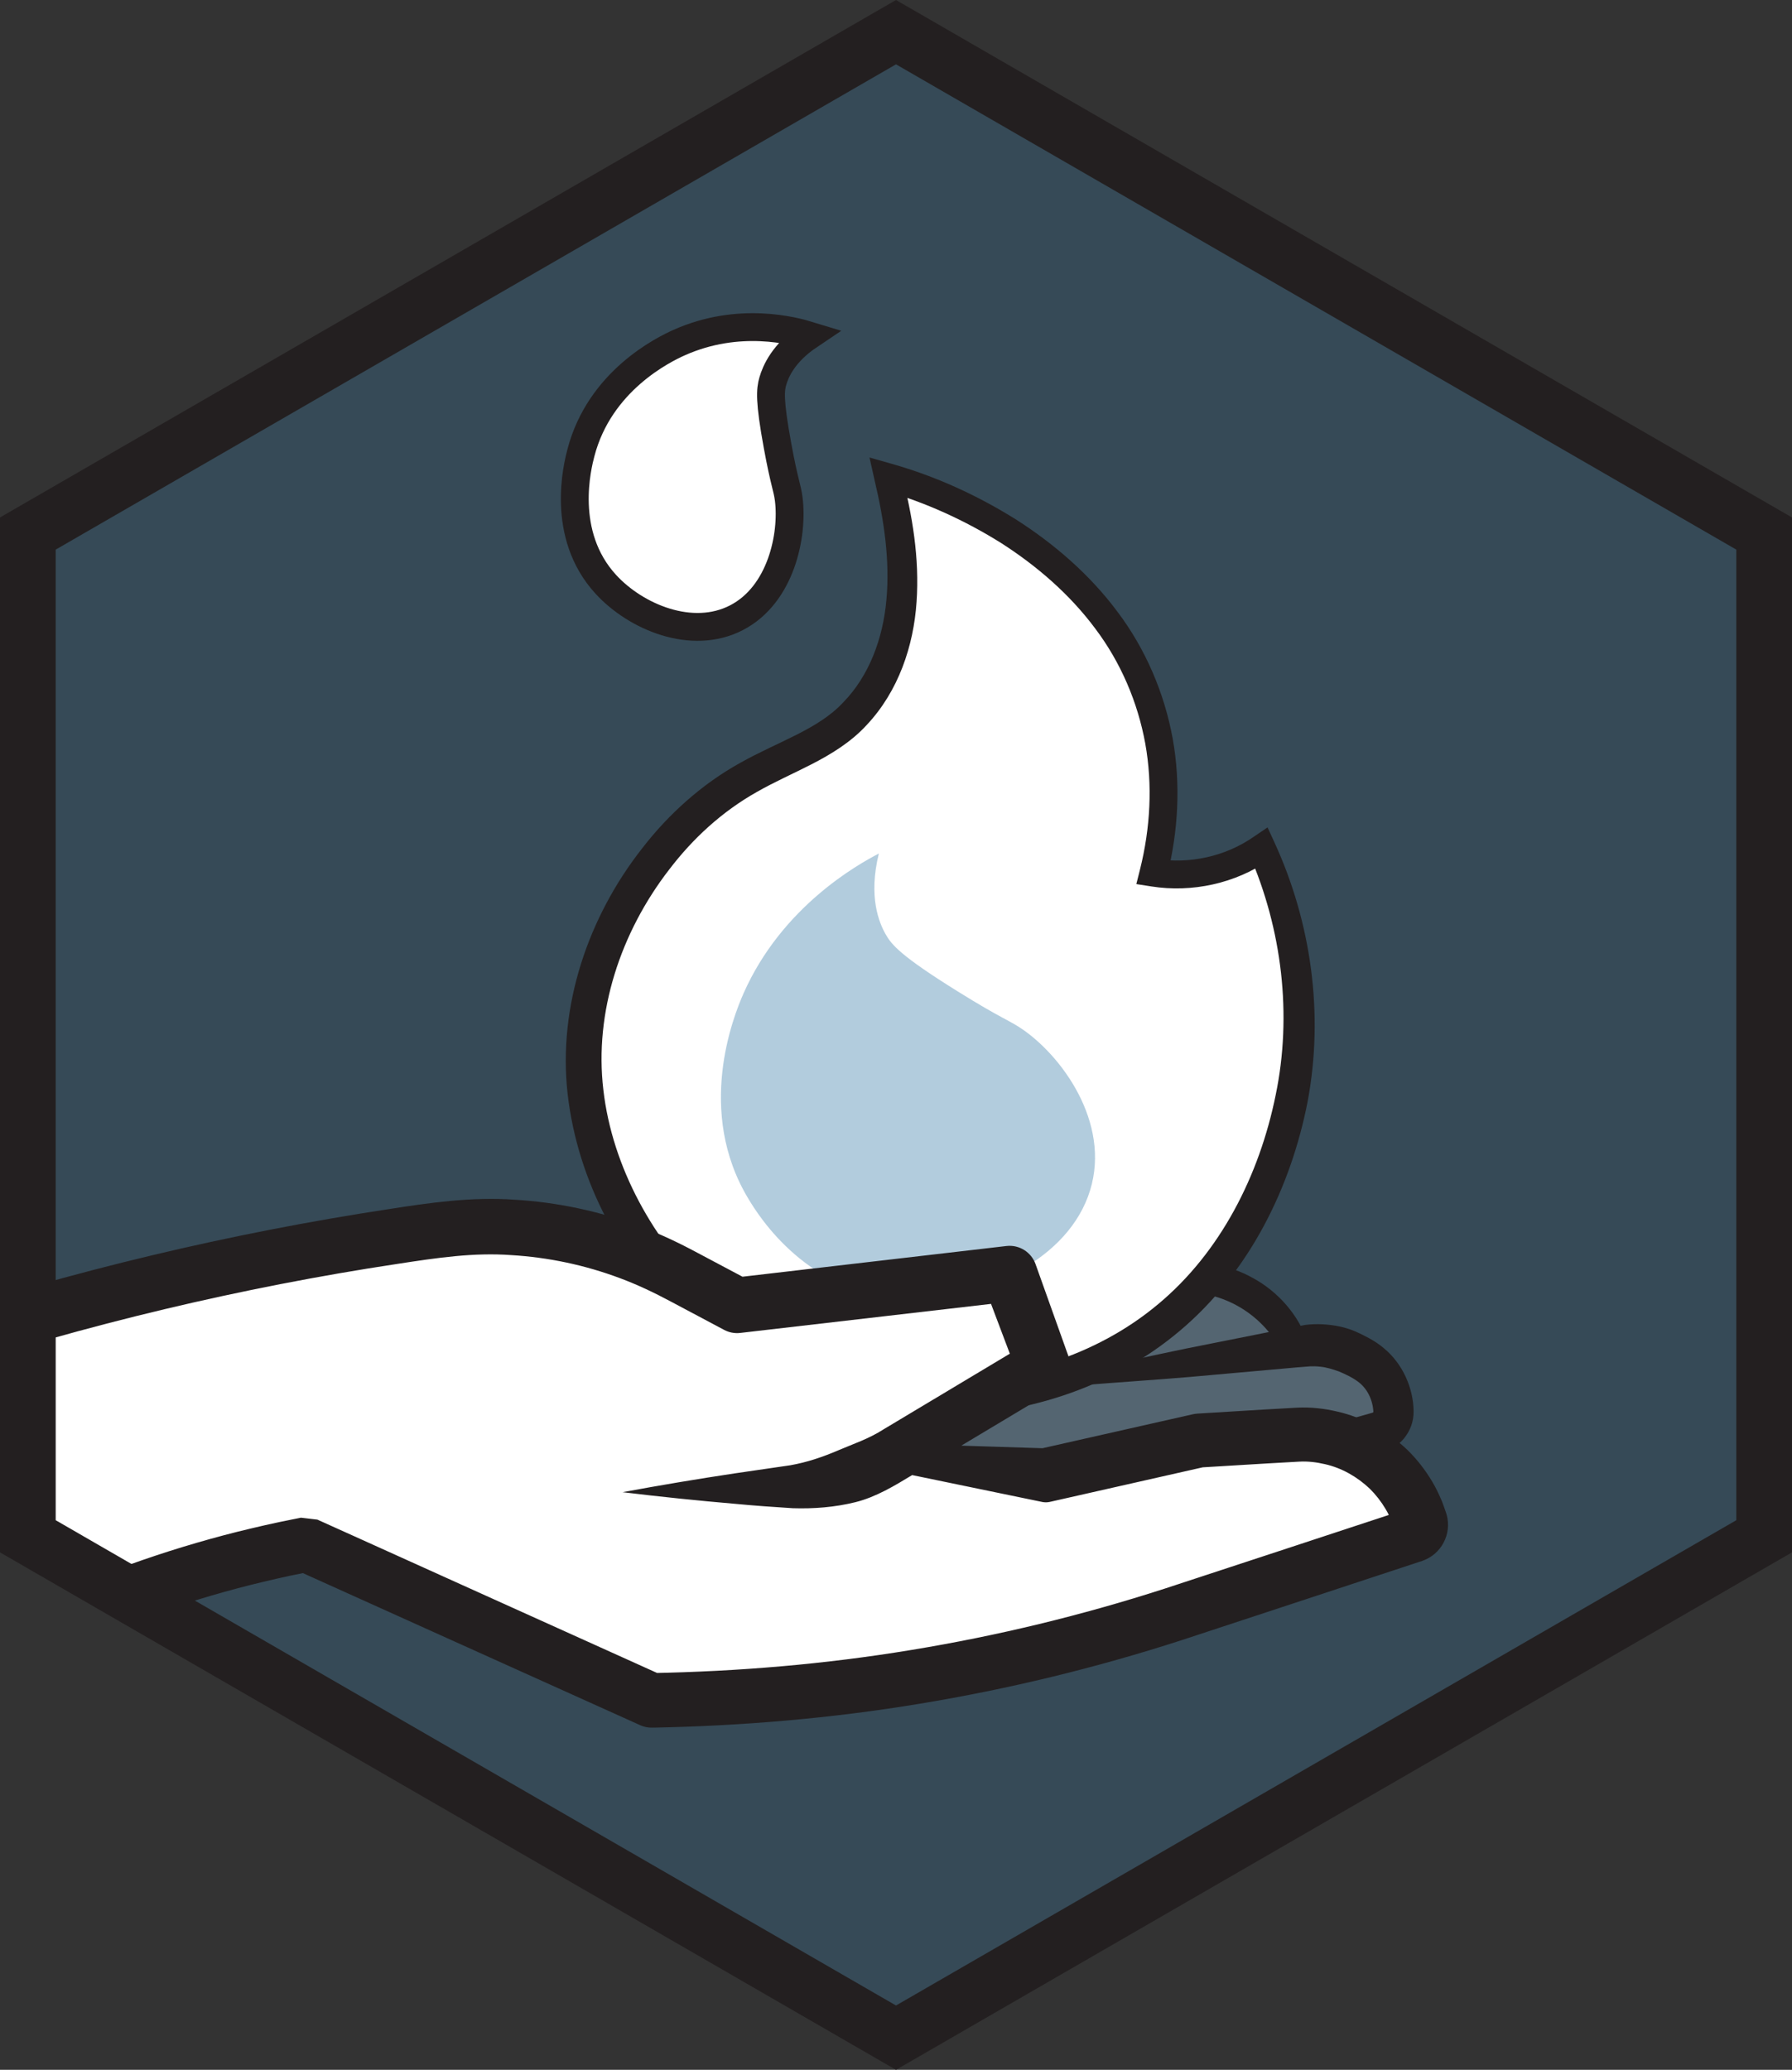 <svg xmlns="http://www.w3.org/2000/svg" xmlns:svg="http://www.w3.org/2000/svg" fill-rule="evenodd" stroke-miterlimit="10" clip-rule="evenodd" viewBox="0 0 64.354 74.309" xml:space="preserve"><rect x="0" y="0" width="64.354" height="74.309" fill="#333333" stroke="none"/><g transform="translate(-3.823 -3.345)"><clipPath id="a"><path d="M4.823 22.5v36L36 76.5l31.177-18v-36L36 4.5Z" clip-rule="nonzero"/></clipPath><g clip-path="url(#a)"><path fill="#3f7faa" fill-rule="nonzero" d="M67.177 58.499v-36l-31.177-18-31.177 18v36l31.177 18z" opacity=".3"/><path fill="#9aa3ad" fill-rule="nonzero" d="M45.698 49.305c-1.661.511-3.322 1.023-4.983 1.534l-.065-.183-.59-1.6-2.4.275h-.026l3.671-1.993c.367-.197.774-.315 1.194-.341h.183c.279.003.604.042.948.161 1.377.474 1.947 1.836 2.068 2.147" opacity=".3"/><path fill="#231f20" fill-rule="nonzero" d="M45.247 49.087c-.071.085-.089.248-.046.339l-.03-.058-.06-.119-.13-.232c-.086-.155-.19-.297-.289-.441-.204-.283-.444-.532-.717-.733-.529-.398-1.305-.584-1.983-.434-.347.06-.681.242-1.058.415l-1.095.512-2.205.994-.001.001h.026l2.399-.276h.001l.655 1.783.001.001-.001-.001c1.62-.677 3.078-1.286 4.533-1.751m.9.435c-1.866.558-3.73.972-5.432 1.317h-.001v-.001l-.655-1.783h-.001l-2.399.276h-.026l.001-.001 2.036-1.308 1.025-.639c.331-.202.686-.459 1.124-.598.874-.295 1.823-.191 2.654.262.413.221.761.538 1.048.891.144.176.264.37.375.565.055.098.103.2.148.303l.064.157.029.08c.062.138.063.348.01.479"/><path fill="#9aa3ad" fill-rule="nonzero" d="m39.771 53.239 1.495-.892-.551-1.508 4.616-1.442c.118-.039.249-.066.367-.092 1.914-.406 3.868.577 4.629 2.413Z" opacity=".3"/><path fill="#231f20" fill-rule="nonzero" d="M39.771 53.239c1.838-.278 3.665-.611 5.407-.974l5.077-1.042-.39.686-.002-.004c-.701-1.434-2.269-2.324-3.866-2.134-.374.033-.807.154-1.257.268-.443.103-.883.214-1.33.305-.891.188-1.784.372-2.695.495l.551 1.508zm0 0 1.495-.892-.551-1.508c.819-.417 1.656-.774 2.494-1.126.418-.179.843-.338 1.264-.506.416-.15.839-.342 1.364-.44.998-.197 2.081-.047 2.983.462.907.493 1.633 1.326 1.966 2.292l.003.005.249.623-.64.064c-1.851.185-3.704.336-5.478.479-1.777.144-3.468.318-5.149.547"/><path fill="#9aa3ad" fill-rule="nonzero" d="M53.867 54.025c0 .354-.236.656-.577.747l-1.128.341c-.485-.183-1.009-.288-1.547-.288-.105 0-.197.013-.288.013l-3.462.21-5.507 1.245c-1.862-.222-3.711-.445-5.573-.668.026-.013.039-.026.065-.04l3.921-2.347 10.556-1.521.485-.065c.315-.027.957-.027 1.639.327.301.145.839.42 1.167 1.063.183.354.236.708.249.983" opacity=".3"/><path fill="#231f20" fill-rule="nonzero" d="M53.145 54.042c-.025-.454-.226-.861-.576-1.11-.088-.064-.185-.122-.293-.179-.106-.052-.275-.135-.365-.169-.224-.079-.453-.154-.697-.175-.115-.013-.256-.015-.348-.01l-.462.037-.965.086-1.929.172c-1.285.123-2.575.211-3.864.307-1.288.107-2.584.157-3.876.237l-.004.003-3.916 2.344-.066.04 5.573.668.006-.001 5.416-1.62.005-.002.057-.007 2.667-.344c.454-.049.862-.136 1.393-.144.516 0 1.032.083 1.526.237l-.482-.016.004-.002 1.063-.302.104-.03.014-.009c.007.001.012-.029.015-.011m1.443-.034c.004.383-.126.717-.357.993-.115.135-.254.249-.408.336-.143.087-.356.145-.408.161l-1.032.332-.004.001-.295.072-.188-.089c-.337-.159-.7-.272-1.073-.324-.359-.048-.838-.026-1.273-.037l-2.662-.021.061-.008-5.586.868-.006.001-5.573-.668.066-.04 3.916-2.344.004-.003c1.262-.288 2.52-.606 3.786-.867 1.264-.272 2.528-.552 3.796-.797l1.901-.379.951-.19.496-.094c.229-.029.412-.03.618-.022.4.022.806.095 1.18.258.208.09.327.156.507.25.175.097.352.212.515.351.672.552 1.059 1.424 1.068 2.26"/><path fill="#fff" fill-rule="nonzero" stroke="#231f20" stroke-width="2" d="m37.683 49.482 3.648-1.992c.364-.199.77-.316 1.185-.344 1.064-.069 2.08.458 2.634 1.37l.557.915"/><path fill="#fff" fill-rule="nonzero" d="M28.875 50.343c-.334-.3-4.479-4.148-4.063-9.75.281-3.779 2.493-6.422 3.311-7.302 2.857-3.073 5.329-2.501 7.028-5.113.848-1.305 1.622-3.583.569-7.698.503.129 7.682 2.099 9.492 8.451.667 2.341.365 4.436.037 5.745.543.081 1.505.148 2.592-.227.542-.186.974-.433 1.295-.654.531 1.17 2.147 5.125.855 9.924-.335 1.244-1.418 5.051-4.997 7.553-4.622 3.233-11.667 3.072-16.119-.929"/><path fill="#231f20" fill-rule="nonzero" d="M29.326 49.841c2.145 1.946 5.057 2.985 7.972 3.037 2.912.059 5.884-.842 8.11-2.707 2.241-1.861 3.64-4.622 4.226-7.509.598-2.875.231-5.95-.954-8.661l.739.206-.012.008c-1.219.85-2.777 1.184-4.232.955l-.544-.085.133-.53c.37-1.48.455-3.03.187-4.519-.273-1.488-.881-2.91-1.794-4.122-.906-1.218-2.077-2.237-3.371-3.067-1.297-.814-2.738-1.471-4.191-1.883l.609-.608.001.007c.38 1.477.644 3.016.533 4.597-.106 1.568-.646 3.199-1.793 4.416-.566.619-1.29 1.054-1.973 1.405-.69.353-1.358.646-1.974.999-1.232.695-2.28 1.65-3.146 2.786-1.74 2.252-2.694 5.113-2.361 7.911.321 2.781 1.814 5.446 3.835 7.364m-.903 1.005c-2.275-2.195-3.85-5.059-4.216-8.228-.357-3.17.753-6.365 2.669-8.806.946-1.23 2.155-2.32 3.531-3.08 1.37-.77 2.794-1.2 3.692-2.165.935-.954 1.436-2.303 1.557-3.694.128-1.402-.084-2.851-.42-4.262l-.001-.007-.187-.834.796.226c1.605.455 3.083 1.136 4.478 2.007 1.378.883 2.646 1.98 3.639 3.315 1 1.329 1.676 2.905 1.975 4.542.295 1.642.199 3.336-.202 4.937l-.411-.615c1.226.189 2.504-.087 3.518-.792l.01-.007.492-.333.248.539c1.321 2.875 1.782 6.156 1.192 9.3-.602 3.096-2.095 6.127-4.58 8.225-2.478 2.098-5.735 3.099-8.927 3.056-3.194-.037-6.426-1.154-8.853-3.324"/><path fill="#3f7faa" fill-rule="nonzero" d="M36.524 49.972c2.384.013 5.461-1.243 6.368-3.662.914-2.439-.806-4.916-2.293-5.972-.514-.365-.747-.38-2.41-1.417-2.001-1.247-2.342-1.648-2.56-2.032-.235-.415-.629-1.344-.245-2.901-.763.396-3.488 1.913-4.863 5.029-.356.808-1.727 4.227.186 7.38.328.542 2.155 3.555 5.817 3.575" opacity=".4"/><path fill="#fff" fill-rule="nonzero" d="M25.581 24.325c1.078 1.174 3.092 2.022 4.688 1.198 1.61-.83 2.039-2.97 1.88-4.251-.056-.444-.154-.565-.403-1.923-.3-1.634-.259-2.01-.17-2.319.096-.333.371-1.012 1.308-1.64-.541-.166-2.523-.705-4.673.255-.557.249-2.854 1.37-3.527 3.958-.116.445-.759 2.919.897 4.722"/><path fill="none" stroke="#231f20" d="M25.581 24.325c1.078 1.174 3.092 2.022 4.688 1.198 1.61-.83 2.039-2.97 1.88-4.251-.056-.444-.154-.565-.403-1.923-.3-1.634-.259-2.01-.17-2.319.096-.333.371-1.012 1.308-1.64-.541-.166-2.523-.705-4.673.255-.557.249-2.854 1.37-3.527 3.958-.116.445-.759 2.919.897 4.722Z"/><path fill="#fff" fill-rule="nonzero" d="m26.18 56.917 5.837-.184c1.358-.043 2.682-.432 3.847-1.13l5.416-3.243-.621-1.689-.587-1.598-9.778 1.135-2.148-1.14c-2.672-1.42-5.722-1.961-8.72-1.546l-.177.025c-6.201.86-12.29 2.278-18.211 4.237-2.187.724-3.917 1.296-3.917 1.296l1.007 12.663 4.973-2.728c3.661-2.008 7.614-3.431 11.716-4.218l12.404 5.595 1.021-.03c6.136-.177 12.215-1.243 18.046-3.164 2.763-.911 5.527-1.821 8.291-2.731.206-.068.32-.289.256-.496-.598-1.953-2.456-3.242-4.495-3.118l-3.461.21-5.509 1.244c-1.86-.22-3.719-.44-5.579-.66"/><path fill="#231f20" fill-rule="nonzero" d="M26.18 56.917c1.343-.249 2.687-.474 4.031-.676l1.995-.291c.605-.106 1.182-.304 1.727-.539.555-.237 1.084-.405 1.634-.759l1.738-1.041 3.475-2.081.002-.001-.411 1.165-1.236-3.273-.001-.003 1.053.649-9.778 1.132c-.209.025-.411-.018-.583-.11l-1.902-1.011c-.623-.333-1.203-.608-1.837-.845-1.251-.469-2.573-.749-3.907-.828-1.344-.097-2.639.093-4.079.315-1.406.211-2.808.455-4.203.726-2.792.544-5.561 1.203-8.298 1.976-2.734.76-5.43 1.702-8.168 2.598l.676-1.019 1.004 12.663-1.458-.787 3.481-1.908c1.15-.629 2.332-1.295 3.562-1.877 2.449-1.167 5.013-2.09 7.643-2.752.659-.162 1.319-.317 1.984-.446l.25-.05.031-.007.015-.003.008-.001c-.125-.017 1.121.131.597.07l.056.026.113.051.453.204.905.408 3.619 1.634 7.238 3.266.015.007-.431-.087c3.158-.059 6.26-.319 9.353-.83 3.087-.506 6.135-1.244 9.111-2.205l4.522-1.485 2.263-.745 1.132-.372.565-.186.127-.042c-.065.022-.13.059-.184.106-.11.094-.18.224-.197.368-.008.071-.003.145.015.213.009.03-.02-.055-.029-.076-.027-.073-.047-.148-.08-.219-.062-.142-.127-.282-.207-.415-.158-.266-.348-.512-.569-.731-.449-.425-1.006-.747-1.611-.882-.301-.07-.611-.109-.922-.091l-1.166.066-2.378.143.154-.022-5.481 1.239-.027.006-.068.015c-.087.019-.177.018-.26.002l-5.522-1.141c-.263-.055-.432-.312-.378-.575.049-.235.26-.395.492-.387l5.636.18-.327.017.027-.007 5.482-1.238c.05-.011.105-.018.155-.022l2.378-.145 1.212-.069c.483-.024.97.031 1.441.142.946.215 1.818.71 2.516 1.378.346.339.645.725.892 1.142.124.208.229.427.324.65.05.11.085.226.127.34.023.072.031.079.068.205.043.164.056.339.036.508-.04.341-.209.659-.47.882-.13.111-.283.198-.442.253l-.156.052-.565.186-1.132.373-2.262.746-4.531 1.491c-3.069.993-6.212 1.756-9.394 2.28-3.176.528-6.42.8-9.614.861h-.009c-.149.003-.295-.03-.422-.086l-.014-.007-7.24-3.263-4.525-2.04-.453-.204-.113-.051-.056-.025c-.529-.063.712.082.582.068l-.008.001-.015.003-.029.006-.238.048c-.633.123-1.262.272-1.889.426-2.504.632-4.944 1.512-7.275 2.623-2.292 1.121-4.624 2.494-6.942 3.738l-.008.004c-.48.258-1.079.078-1.337-.403-.065-.122-.103-.258-.114-.388l-1.01-12.663c-.038-.463.253-.878.676-1.018 2.72-.891 5.448-1.846 8.25-2.627 2.789-.789 5.612-1.463 8.458-2.018 1.423-.277 2.851-.526 4.285-.743 1.393-.217 2.96-.448 4.493-.336 1.533.09 3.051.412 4.489.95.713.263 1.432.606 2.074.951l1.903 1.01-.583-.11 9.778-1.137.009-.001c.466-.054.894.226 1.045.649l.001.003 1.177 3.295.003.008c.158.443-.026.924-.415 1.157l-.002.001-3.475 2.081-1.738 1.041c-.595.361-1.291.783-2.021.962-.738.183-1.499.24-2.241.217-.722-.045-1.366-.091-2.054-.156-1.355-.116-2.71-.256-4.066-.42"/></g></g><path fill="none" stroke="#231f20" stroke-width="2" d="M63.354 55.155v-36l-31.177-18-31.177 18v36l31.177 18z"/></svg>